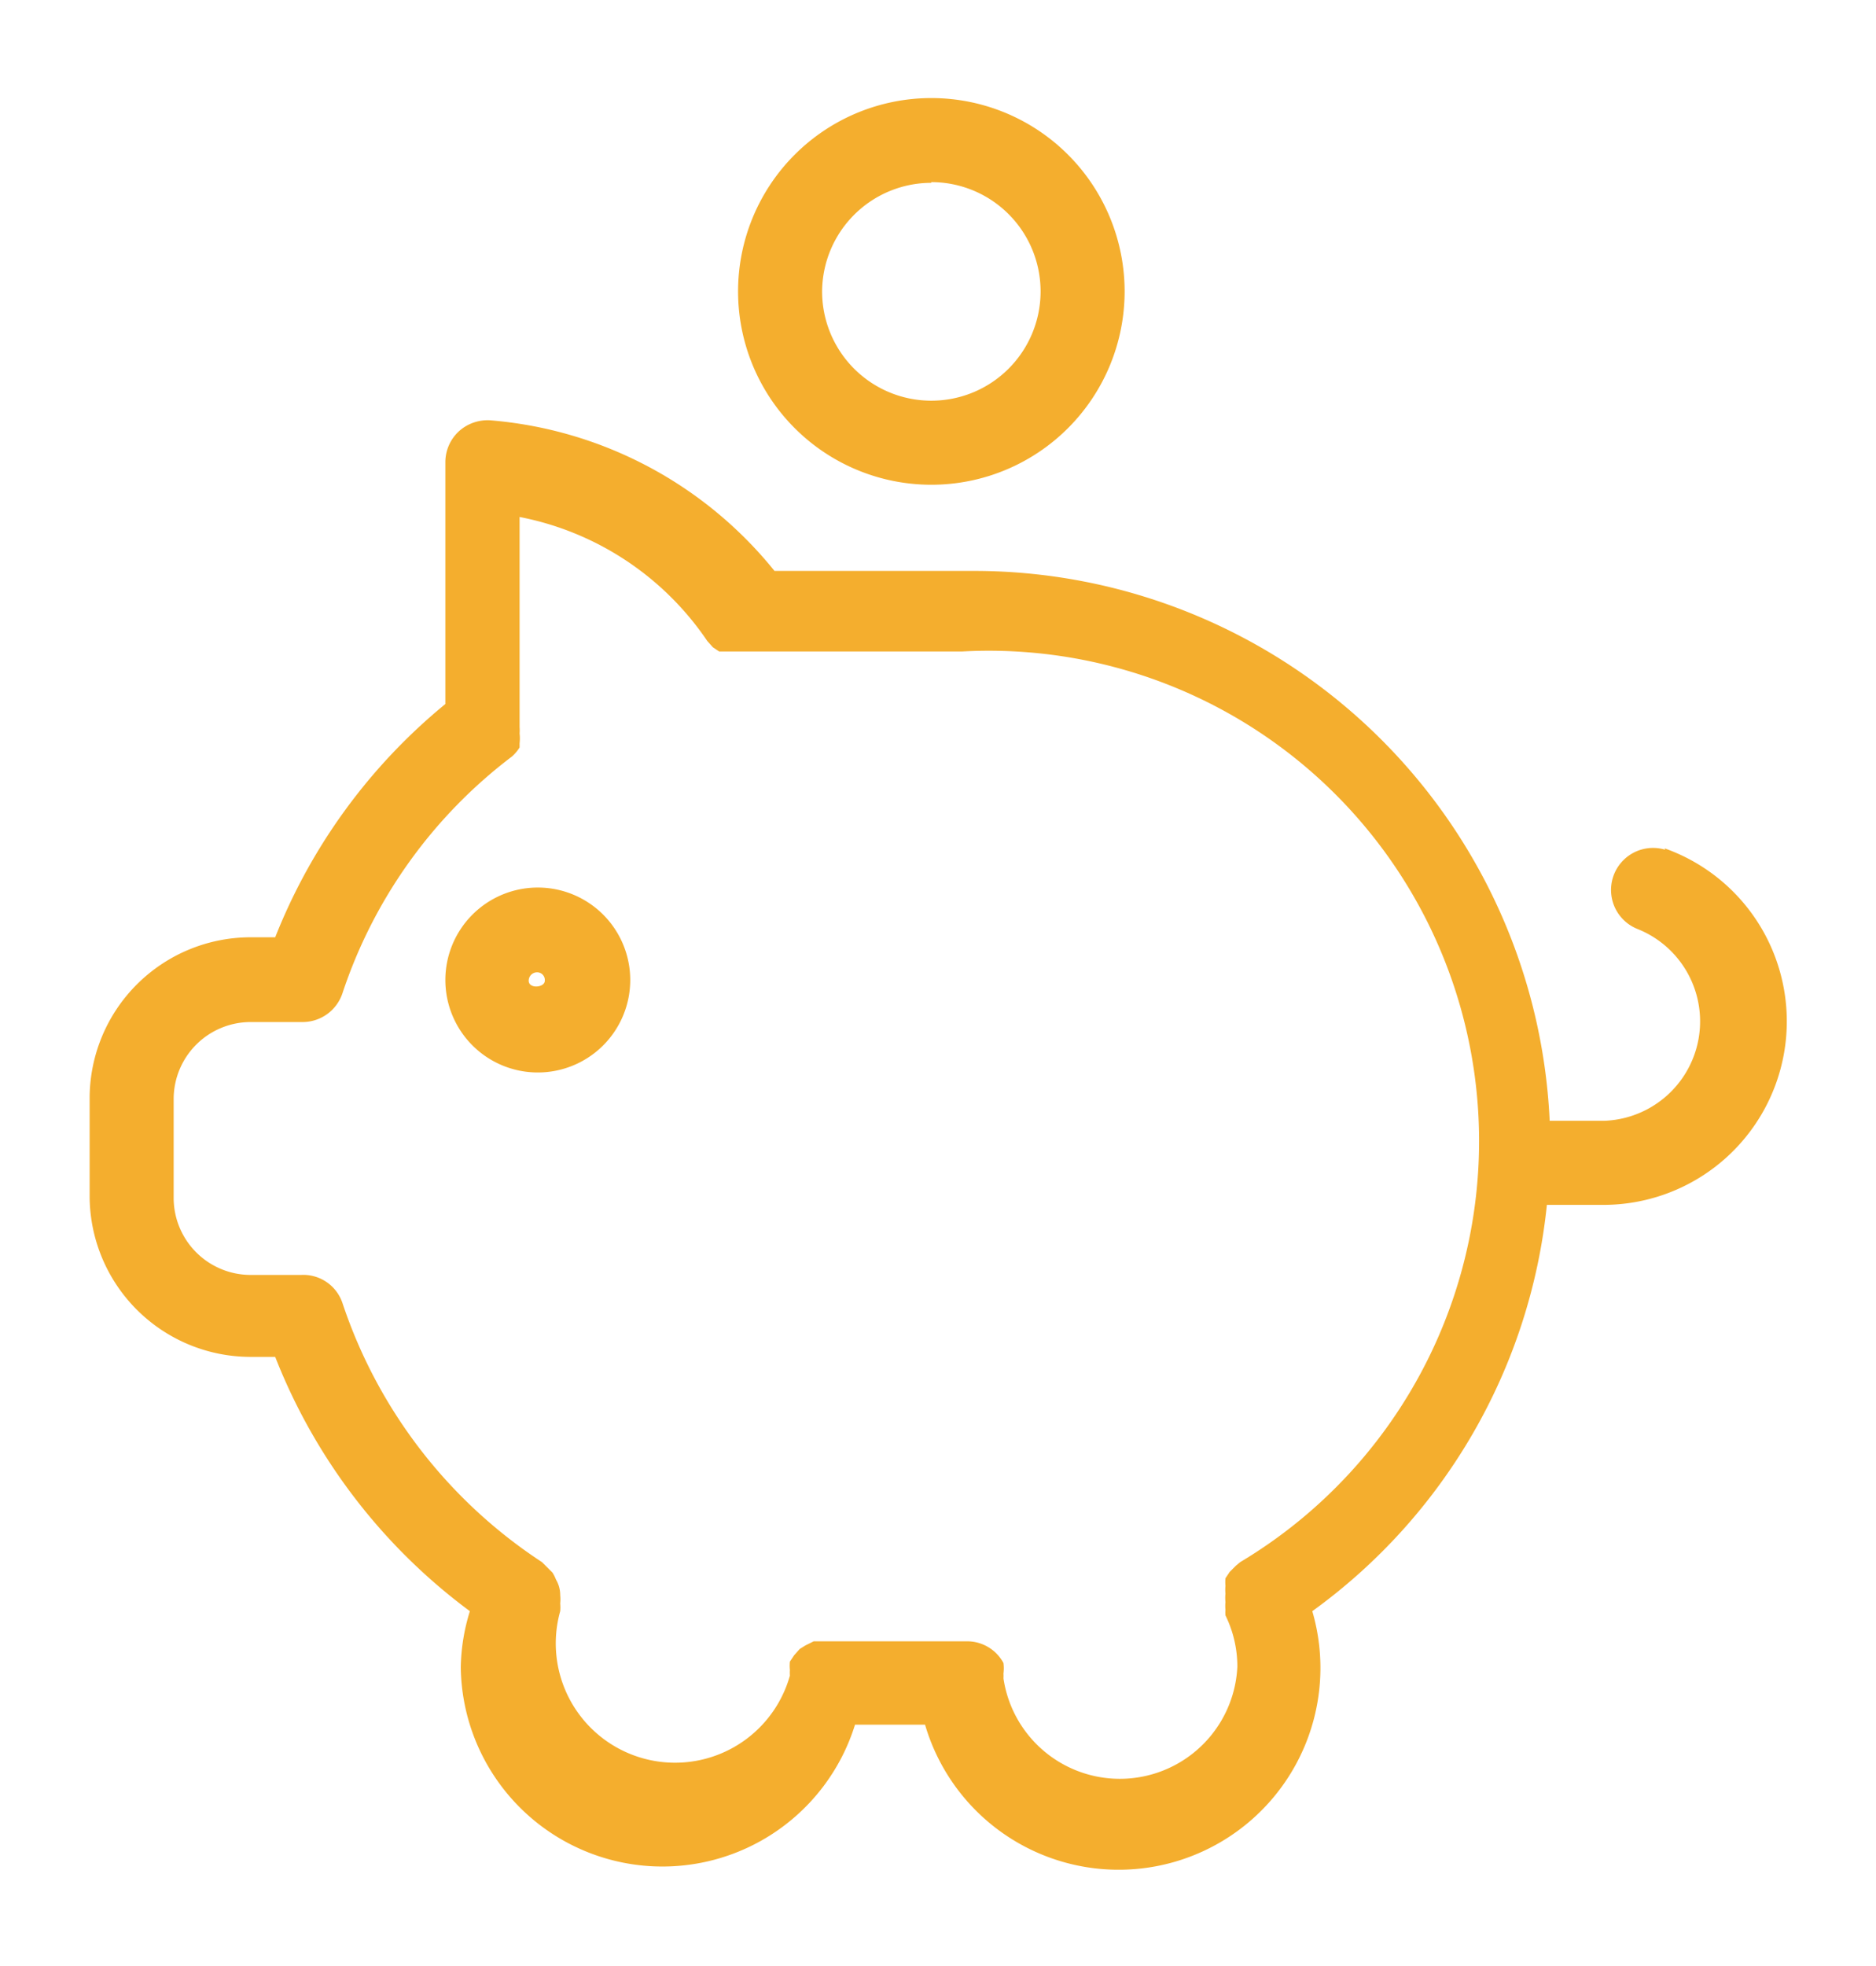 <svg id="Warstwa_1" data-name="Warstwa 1" xmlns="http://www.w3.org/2000/svg" viewBox="0 0 26.79 28.07"><defs><style>.cls-1{fill:#f4ae2e}</style></defs><path class="cls-1" d="M7.67 12.67A1.32 1.32 0 1 0 9 14a1.32 1.32 0 0 0-1.33-1.33zM7.55 14a.12.12 0 0 1 .12-.12.11.11 0 0 1 .11.12c0 .1-.23.12-.23 0zm5.75-7.08a2.76 2.76 0 1 0-2.76-2.76 2.76 2.76 0 0 0 2.76 2.76zm0-4.32a1.56 1.56 0 1 1-1.56 1.56 1.56 1.56 0 0 1 1.56-1.55z"/><path class="cls-1" d="M23.78 12.13a.6.6 0 0 0-.4 1.13A1.42 1.42 0 0 1 22.9 16h-.77a8.23 8.23 0 0 0-8.2-7.85h-2.87A5.82 5.82 0 0 0 7 6a.61.61 0 0 0-.45.16.6.6 0 0 0-.19.44v3.45a8.2 8.2 0 0 0-2.43 3.33h-.36a2.3 2.3 0 0 0-2.29 2.29v1.41a2.3 2.3 0 0 0 2.29 2.29h.36A8.27 8.27 0 0 0 6.71 23a2.84 2.84 0 0 0-.13.8 2.88 2.88 0 0 0 5.63.82h1A2.87 2.87 0 1 0 18.74 23a8.18 8.18 0 0 0 3.35-5.8h.8a2.62 2.62 0 0 0 .88-5.09zM17.71 22.3l-.06.05-.09.09-.06.09a.6.6 0 0 0 0 .11.55.55 0 0 0 0 .11.58.58 0 0 0 0 .12.55.55 0 0 0 0 .11.53.53 0 0 0 0 .08 1.66 1.66 0 0 1 .17.73 1.68 1.68 0 0 1-3.34.17.62.62 0 0 0 0-.07.58.58 0 0 0 0-.15.59.59 0 0 0-.51-.31h-2.2l-.12.06-.08.05-.08.09-.06.09a.57.57 0 0 0 0 .12.56.56 0 0 0 0 .08A1.68 1.68 0 1 1 8 23a.61.61 0 0 0 0-.11.63.63 0 0 0 0-.12.43.43 0 0 0-.06-.22.57.57 0 0 0-.05-.1l-.09-.09-.06-.06a7.1 7.1 0 0 1-2.85-3.7.59.59 0 0 0-.59-.4h-.73a1.1 1.1 0 0 1-1.09-1.09v-1.43a1.1 1.1 0 0 1 1.09-1.09h.75a.6.6 0 0 0 .57-.41 7 7 0 0 1 2.42-3.38.58.58 0 0 0 .11-.13v-.06a.6.6 0 0 0 0-.14.57.57 0 0 0 0-.09v-3a4.2 4.2 0 0 1 2.68 1.77l.08.09.09.06h3.47a7 7 0 0 1 3.97 13z"/></svg>